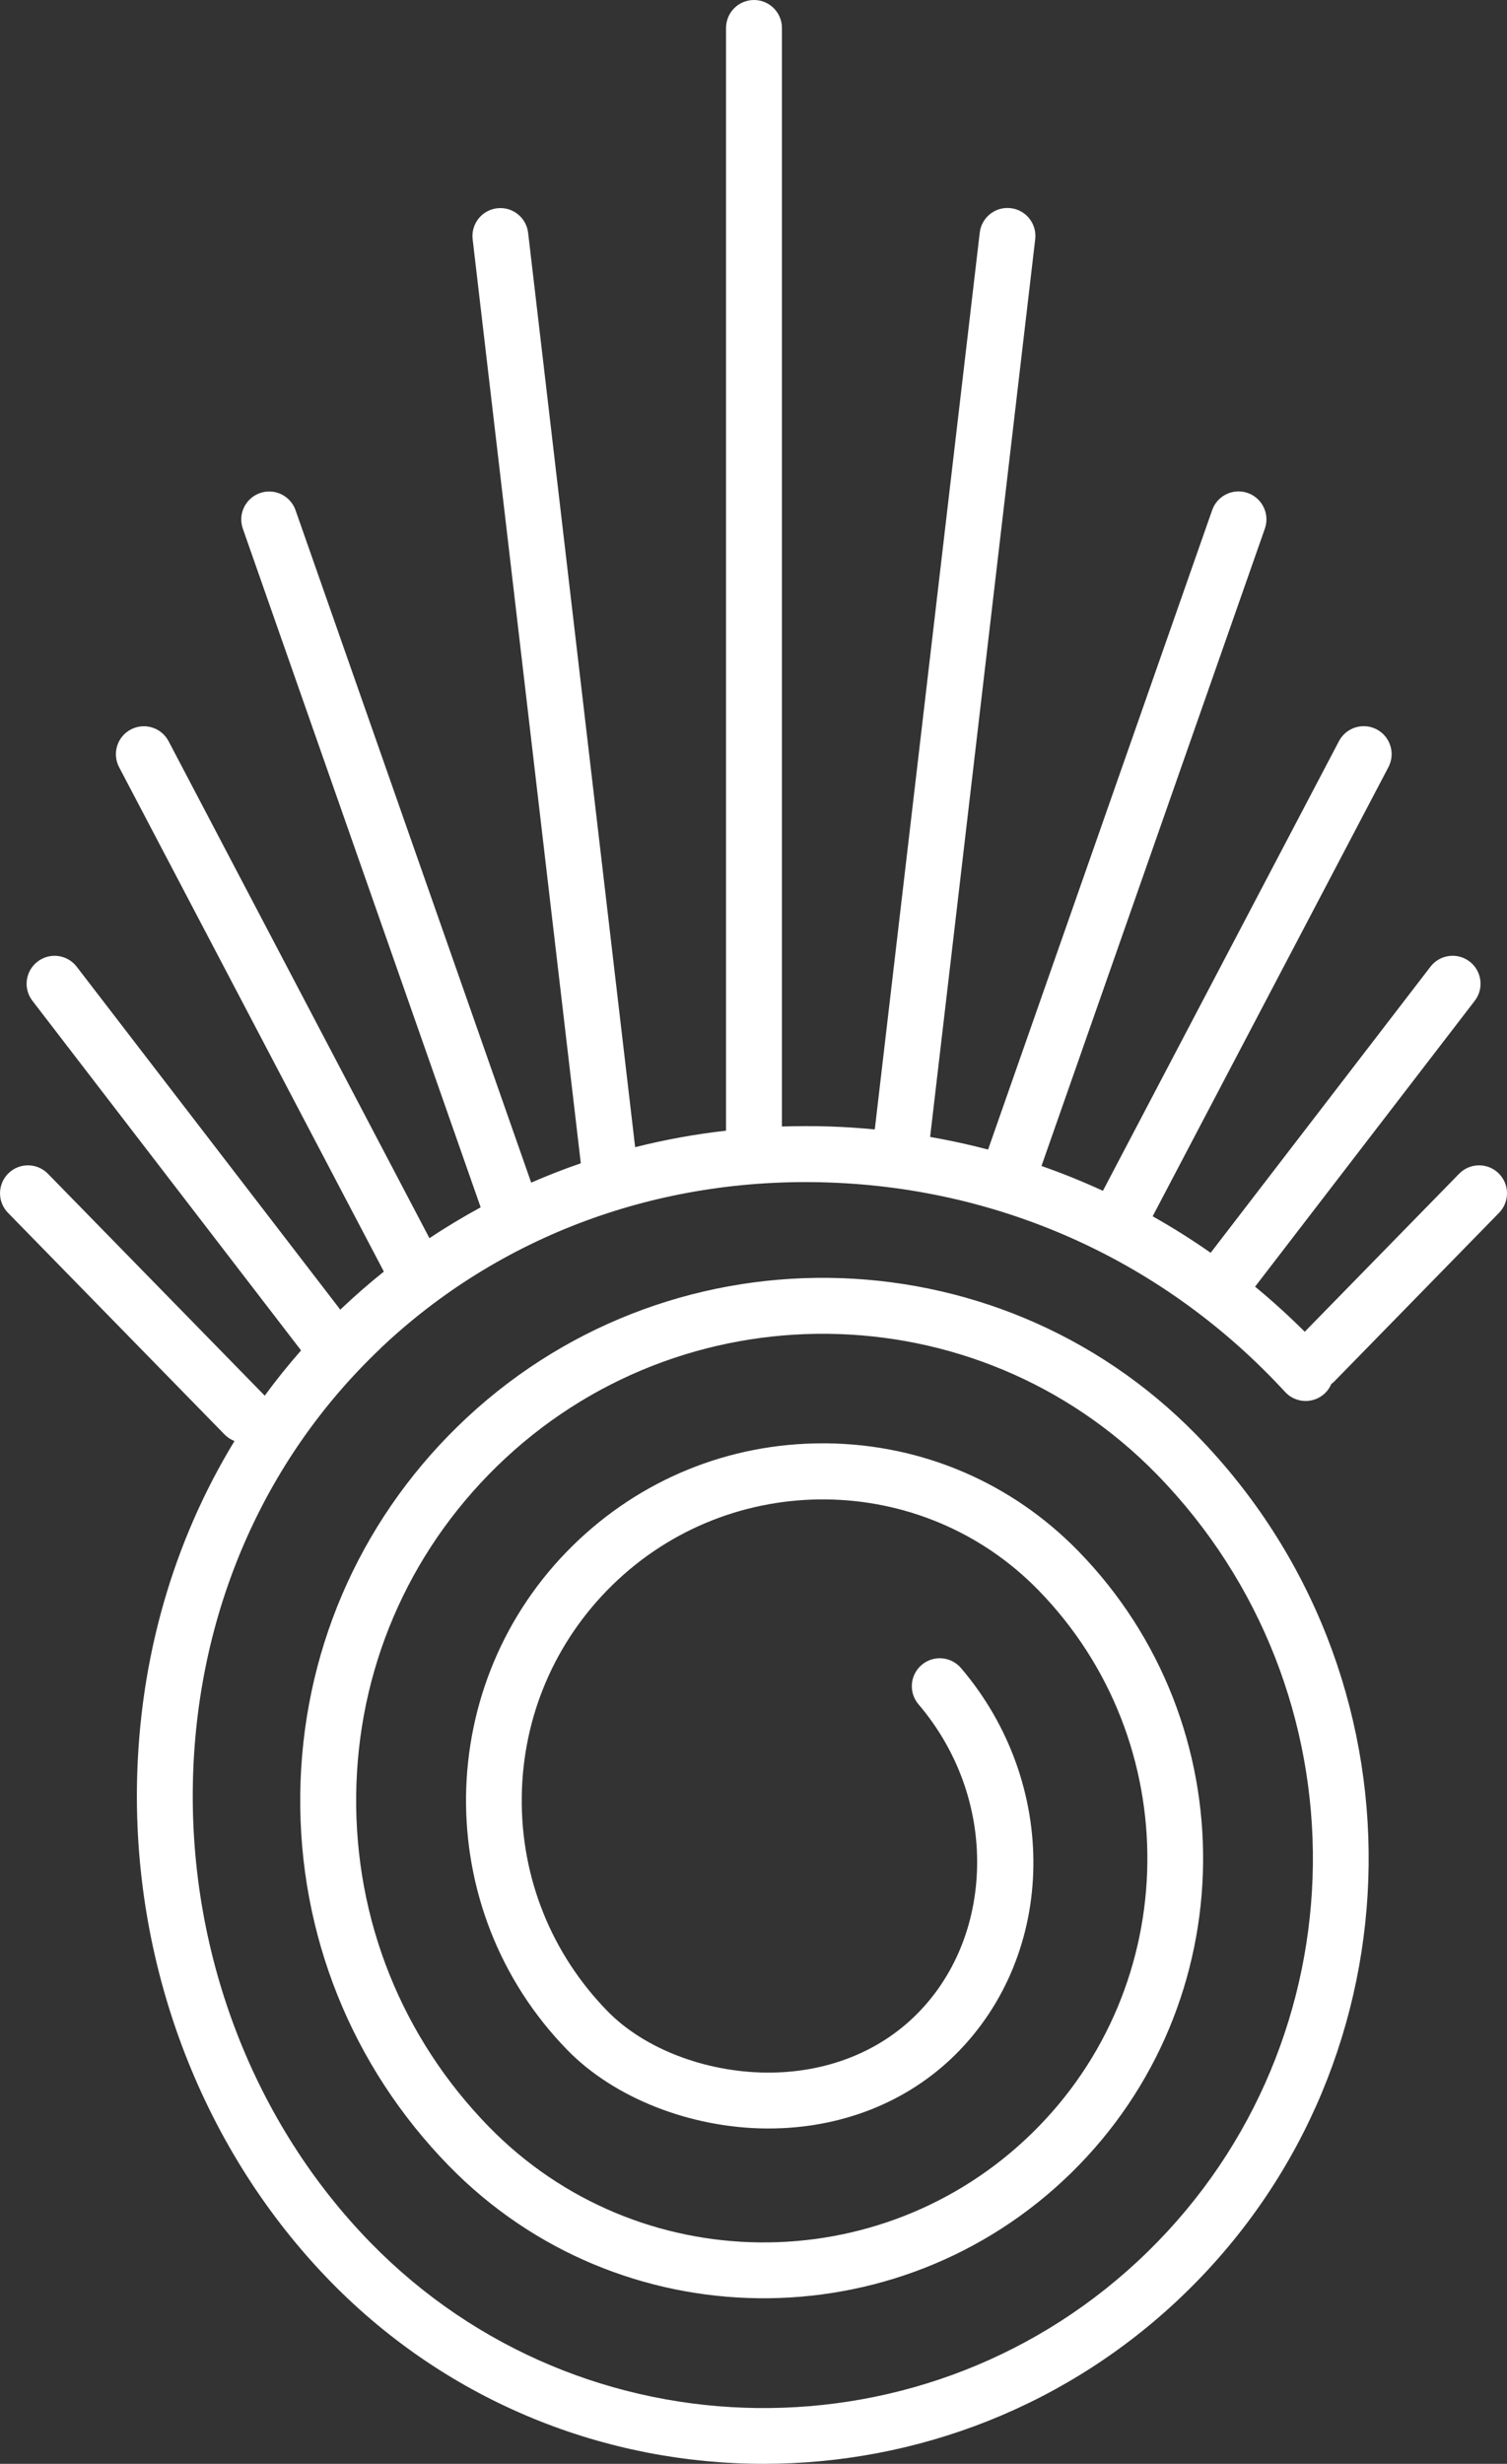 <?xml version="1.0" encoding="UTF-8"?>
<svg id="Layer_1" data-name="Layer 1" xmlns="http://www.w3.org/2000/svg" viewBox="0 0 386.63 631.71">
  <rect x="0" y="0" width="386.63" height="631.71" fill="#333333" stroke="none"/>
  <defs>
    <style>
      .cls-1 {
        fill: #fff;
      }
    </style>
  </defs>
  <g id="Layer_1-2" data-name="Layer 1">
    <path class="cls-1" d="M97.61,345.71c30.51-28.91,71.33-44.02,114.92-42.53,45.08,1.53,86.69,20.61,117.17,53.71,2.68,2.91,7.21,3.1,10.13.42.77-.71,1.34-1.56,1.73-2.47.24-.19.49-.36.71-.59l42.32-43.29c2.77-2.83,2.72-7.37-.11-10.13-2.83-2.77-7.37-2.72-10.13.11l-39.61,40.51c-4.09-4.07-8.34-7.93-12.74-11.56l56.36-73.3c2.41-3.14,1.82-7.64-1.31-10.05-3.14-2.41-7.63-1.83-10.05,1.31l-56.4,73.36c-4.82-3.37-9.78-6.49-14.88-9.36l60.49-115.16c1.84-3.5.49-7.84-3.01-9.68-3.5-1.84-7.84-.49-9.68,3.01l-60.56,115.3c-5.14-2.37-10.4-4.49-15.76-6.37l57.31-163.42c1.31-3.73-.66-7.82-4.39-9.13-3.74-1.31-7.82.66-9.13,4.39l-57.49,163.95c-4.89-1.29-9.85-2.36-14.87-3.24l26.96-230.18c.46-3.93-2.35-7.49-6.28-7.95-3.92-.47-7.49,2.35-7.95,6.28l-26.93,229.93c-3.77-.36-7.56-.62-11.37-.75-4.18-.14-8.33-.13-12.45,0V7.17c0-3.96-3.21-7.17-7.17-7.17s-7.17,3.21-7.17,7.17v282.73c-7.92.89-15.71,2.31-23.32,4.23l-27.46-234.45c-.46-3.93-4.02-6.75-7.95-6.28-3.93.46-6.74,4.02-6.28,7.95l27.75,236.91c-4.32,1.48-8.56,3.14-12.73,4.96l-60.46-172.41c-1.31-3.73-5.4-5.7-9.13-4.39-3.73,1.31-5.7,5.4-4.39,9.13l61.02,174c-4.49,2.44-8.88,5.07-13.14,7.92l-66.93-127.43c-1.84-3.5-6.17-4.85-9.68-3.01s-4.85,6.17-3.01,9.68l67.92,129.32c-3.67,2.94-7.24,6.03-10.69,9.3-.16.15-.32.31-.48.47L19.68,247.86c-2.41-3.14-6.91-3.73-10.05-1.31-3.14,2.41-3.73,6.91-1.31,10.05l68.92,89.64c-3.29,3.74-6.4,7.61-9.33,11.61-.02-.02-.03-.04-.04-.06l-55.58-56.85c-2.77-2.83-7.3-2.88-10.13-.11-2.83,2.77-2.88,7.3-.11,10.13l55.58,56.85c.74.75,1.6,1.3,2.53,1.66-15.7,25.76-24.4,55.75-25.01,87.55-.92,48.11,17.2,94.77,49.71,128.02,30.38,31.07,70.71,46.67,111.07,46.67,39.18,0,78.39-14.69,108.55-44.18,61.23-59.86,62.35-158.39,2.48-219.62-51.68-52.86-136.72-53.82-189.59-2.14-25.61,25.03-39.93,58.54-40.34,94.35-.4,35.81,13.16,69.63,38.19,95.24,43.49,44.48,115.06,45.3,159.55,1.81,44.48-43.49,45.29-115.06,1.81-159.55-17.1-17.49-39.99-27.28-64.45-27.56-.35,0-.71,0-1.06,0-24.07,0-46.76,9.24-63.99,26.1-36.11,35.3-36.77,93.4-1.46,129.51,11.95,12.23,31.48,19.91,50.96,20.06.19,0,.38,0,.58,0,18.62,0,35.64-6.72,47.98-18.97,26.09-25.91,26.71-69.43,1.41-99.08-2.57-3.01-7.09-3.37-10.1-.8-3.01,2.57-3.37,7.09-.8,10.1,10.01,11.73,15.35,26.54,15.03,41.7-.31,14.74-5.86,28.21-15.64,37.91-9.73,9.66-23.33,14.92-38.35,14.81-15.8-.12-31.44-6.15-40.82-15.74-14.42-14.76-22.24-34.24-22.01-54.88.23-20.63,8.49-39.94,23.24-54.37,30.46-29.78,79.47-29.22,109.25,1.24,37.96,38.83,37.26,101.32-1.58,139.28-38.83,37.96-101.31,37.26-139.28-1.58-22.36-22.87-34.47-53.08-34.11-85.06.36-31.98,13.16-61.9,36.03-84.26,47.21-46.15,123.16-45.29,169.32,1.92,54.34,55.59,53.33,145.02-2.26,199.36-55.59,54.34-145.02,53.33-199.36-2.26-29.84-30.53-46.47-73.44-45.63-117.73.83-43.32,17.93-82.95,48.14-111.59Z"/>
  </g>
</svg>